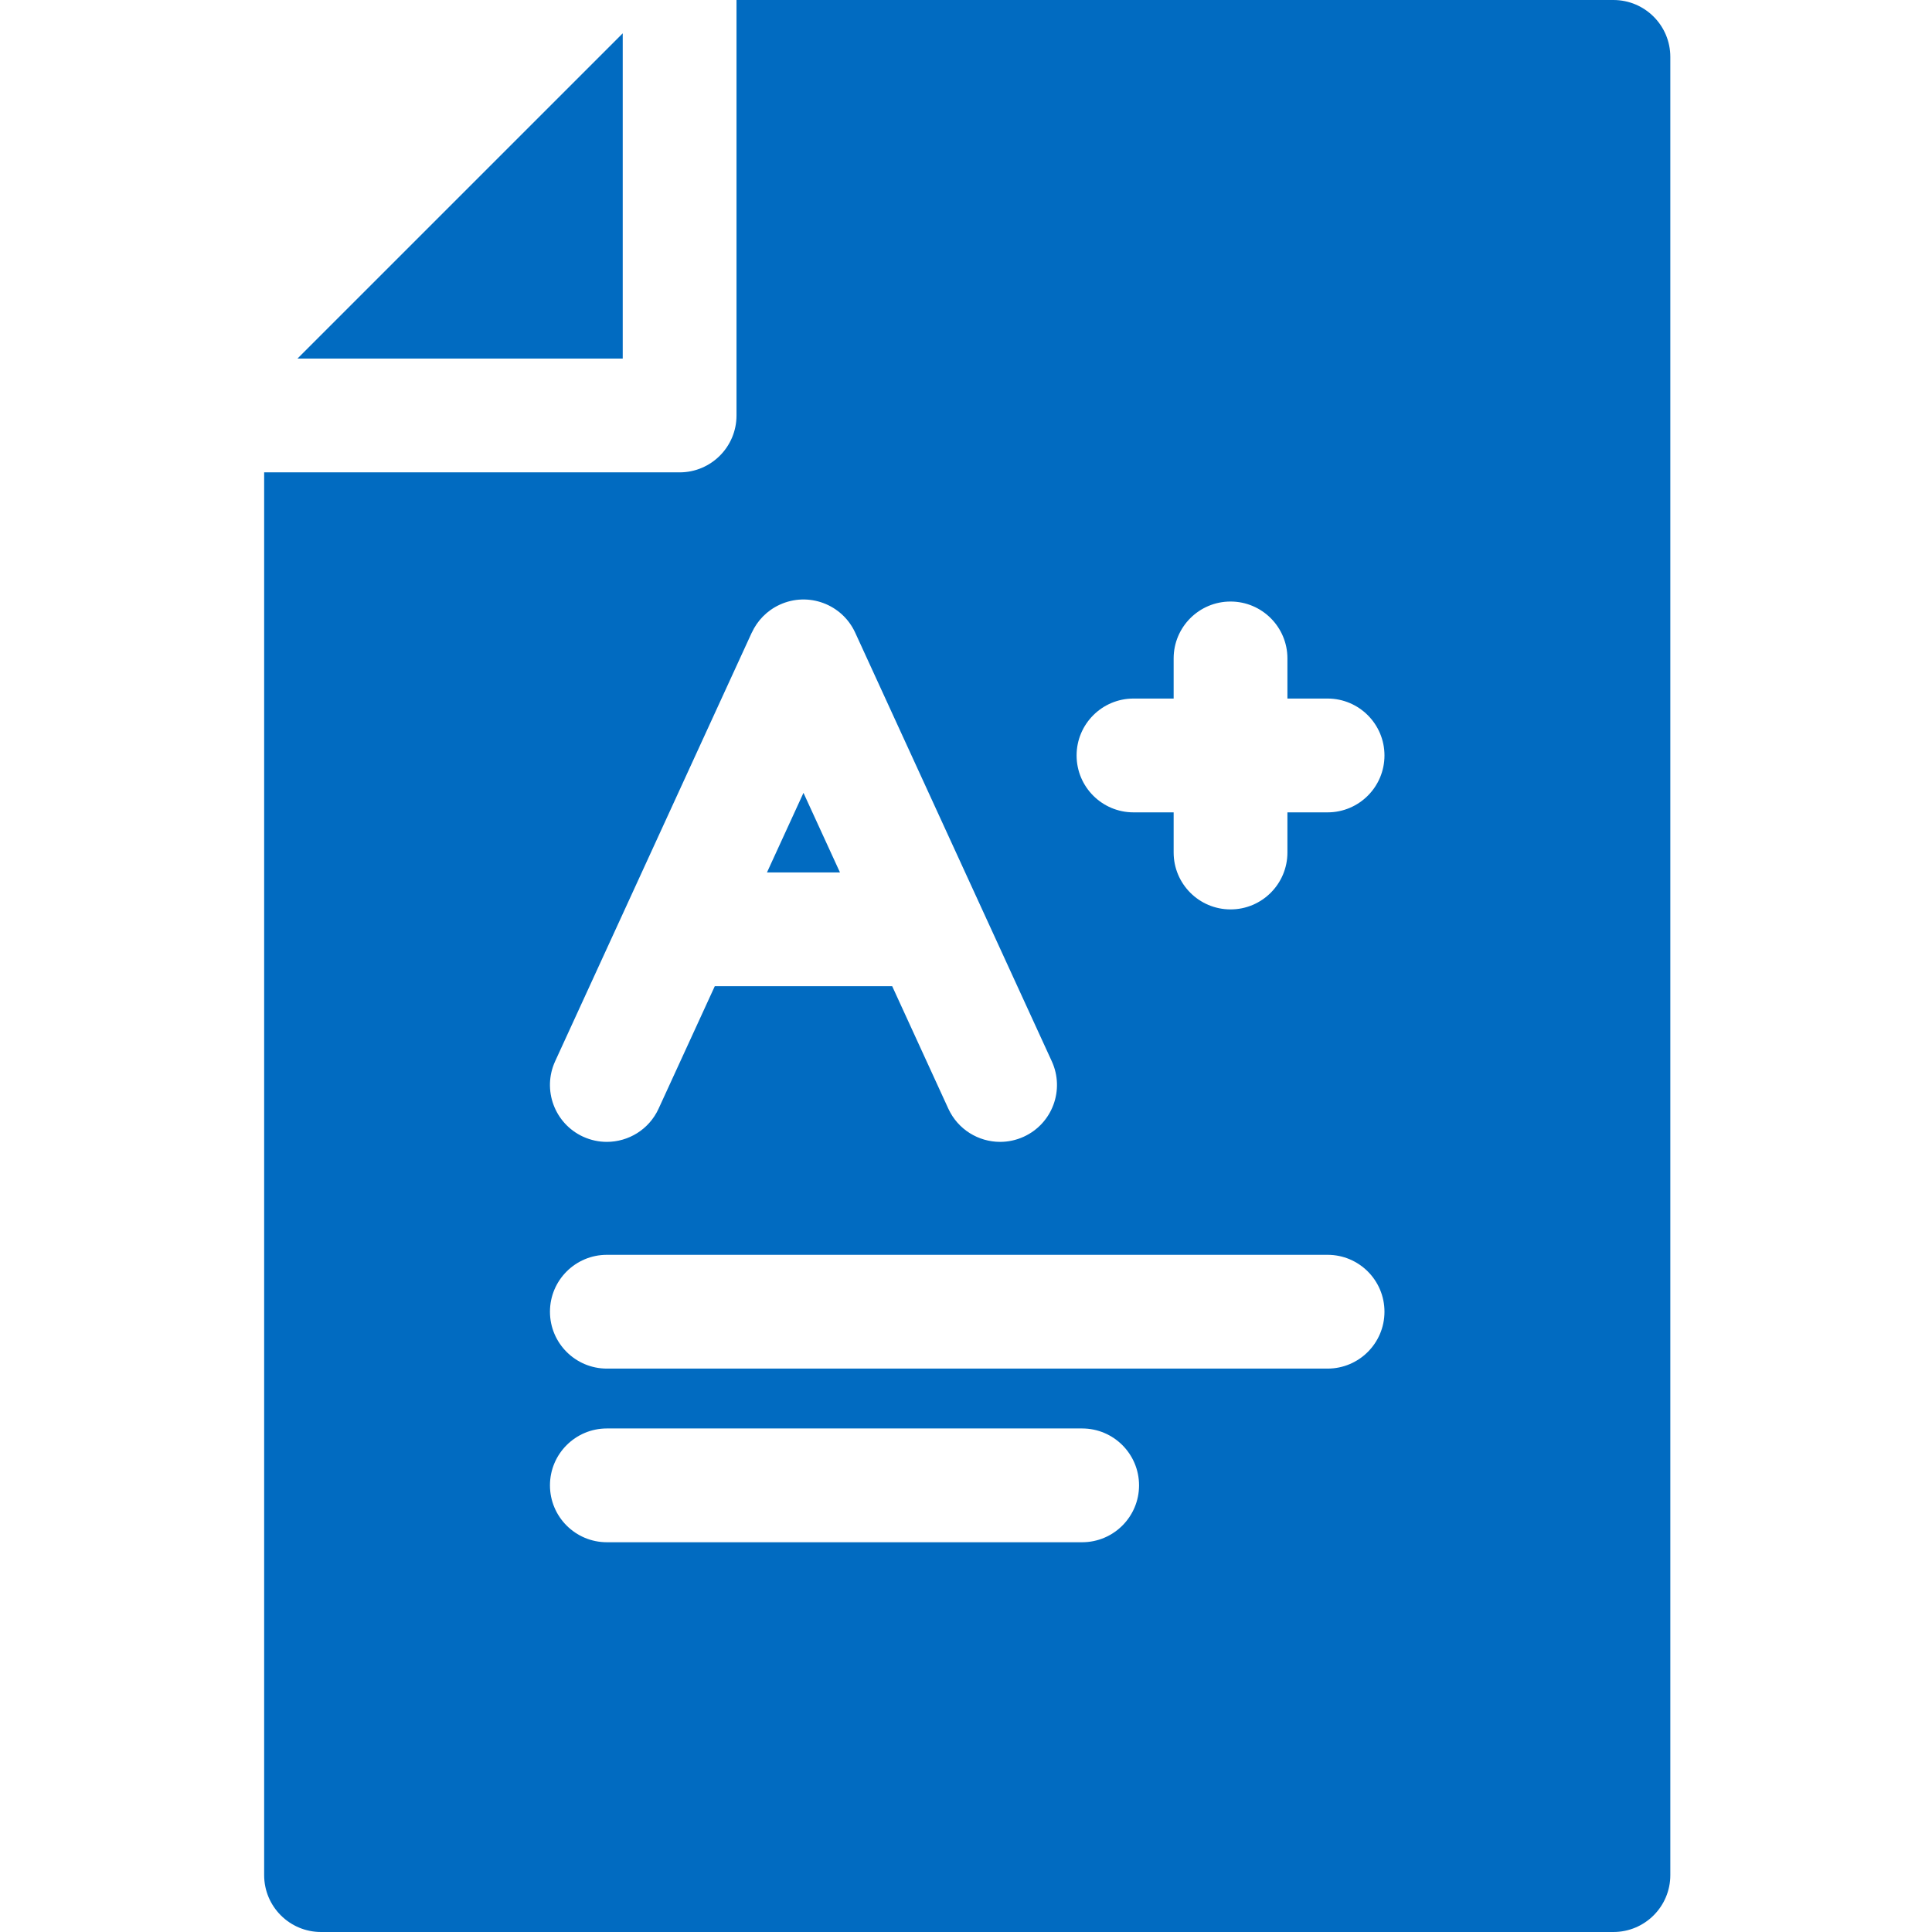 <svg width="65" height="65" viewBox="0 0 65 65" fill="none" xmlns="http://www.w3.org/2000/svg">
<path d="M27.032 26.675L25.804 29.352H28.26L27.032 26.675Z" fill="#016BC1"/>
<path d="M20.951 12.064V1.121L10.008 12.064H20.951Z" fill="#016BC1"/>
<path d="M54.281 0H24.779V13.978C24.779 15.035 23.922 15.892 22.865 15.892H8.887V63.086C8.887 64.143 9.744 65 10.801 65H54.281C55.339 65 56.196 64.143 56.196 63.086V1.914C56.196 0.857 55.339 0 54.281 0ZM38.136 27.331C37.078 27.331 36.221 26.474 36.221 25.416C36.221 24.36 37.078 23.502 38.136 23.502H39.486V22.152C39.486 21.095 40.343 20.238 41.4 20.238C42.457 20.238 43.314 21.095 43.314 22.152V23.502H44.665C45.722 23.502 46.579 24.36 46.579 25.416C46.579 26.474 45.722 27.331 44.665 27.331H43.314V28.681C43.314 29.738 42.457 30.596 41.4 30.596C40.343 30.596 39.486 29.738 39.486 28.681V27.331H38.136ZM18.677 35.705L25.292 21.285L25.293 21.286C25.478 20.884 25.8 20.543 26.234 20.344C27.195 19.903 28.331 20.324 28.772 21.285L35.386 35.705C35.827 36.666 35.406 37.802 34.444 38.243C34.186 38.361 33.915 38.417 33.648 38.417C32.922 38.417 32.229 38.003 31.906 37.301L30.017 33.18H24.048L22.157 37.301C21.835 38.003 21.142 38.417 20.416 38.417C20.149 38.417 19.878 38.361 19.619 38.243C18.658 37.802 18.237 36.666 18.677 35.705ZM20.418 42.217H44.665C45.722 42.217 46.579 43.074 46.579 44.131C46.579 45.188 45.722 46.045 44.665 46.045H20.418C19.36 46.045 18.503 45.188 18.503 44.131C18.503 43.074 19.36 42.217 20.418 42.217ZM20.418 48.059H36.407C37.464 48.059 38.322 48.916 38.322 49.973C38.322 51.03 37.464 51.887 36.407 51.887H20.418C19.36 51.887 18.503 51.03 18.503 49.973C18.503 48.916 19.36 48.059 20.418 48.059Z" fill="#016BC1"/>
</svg>
